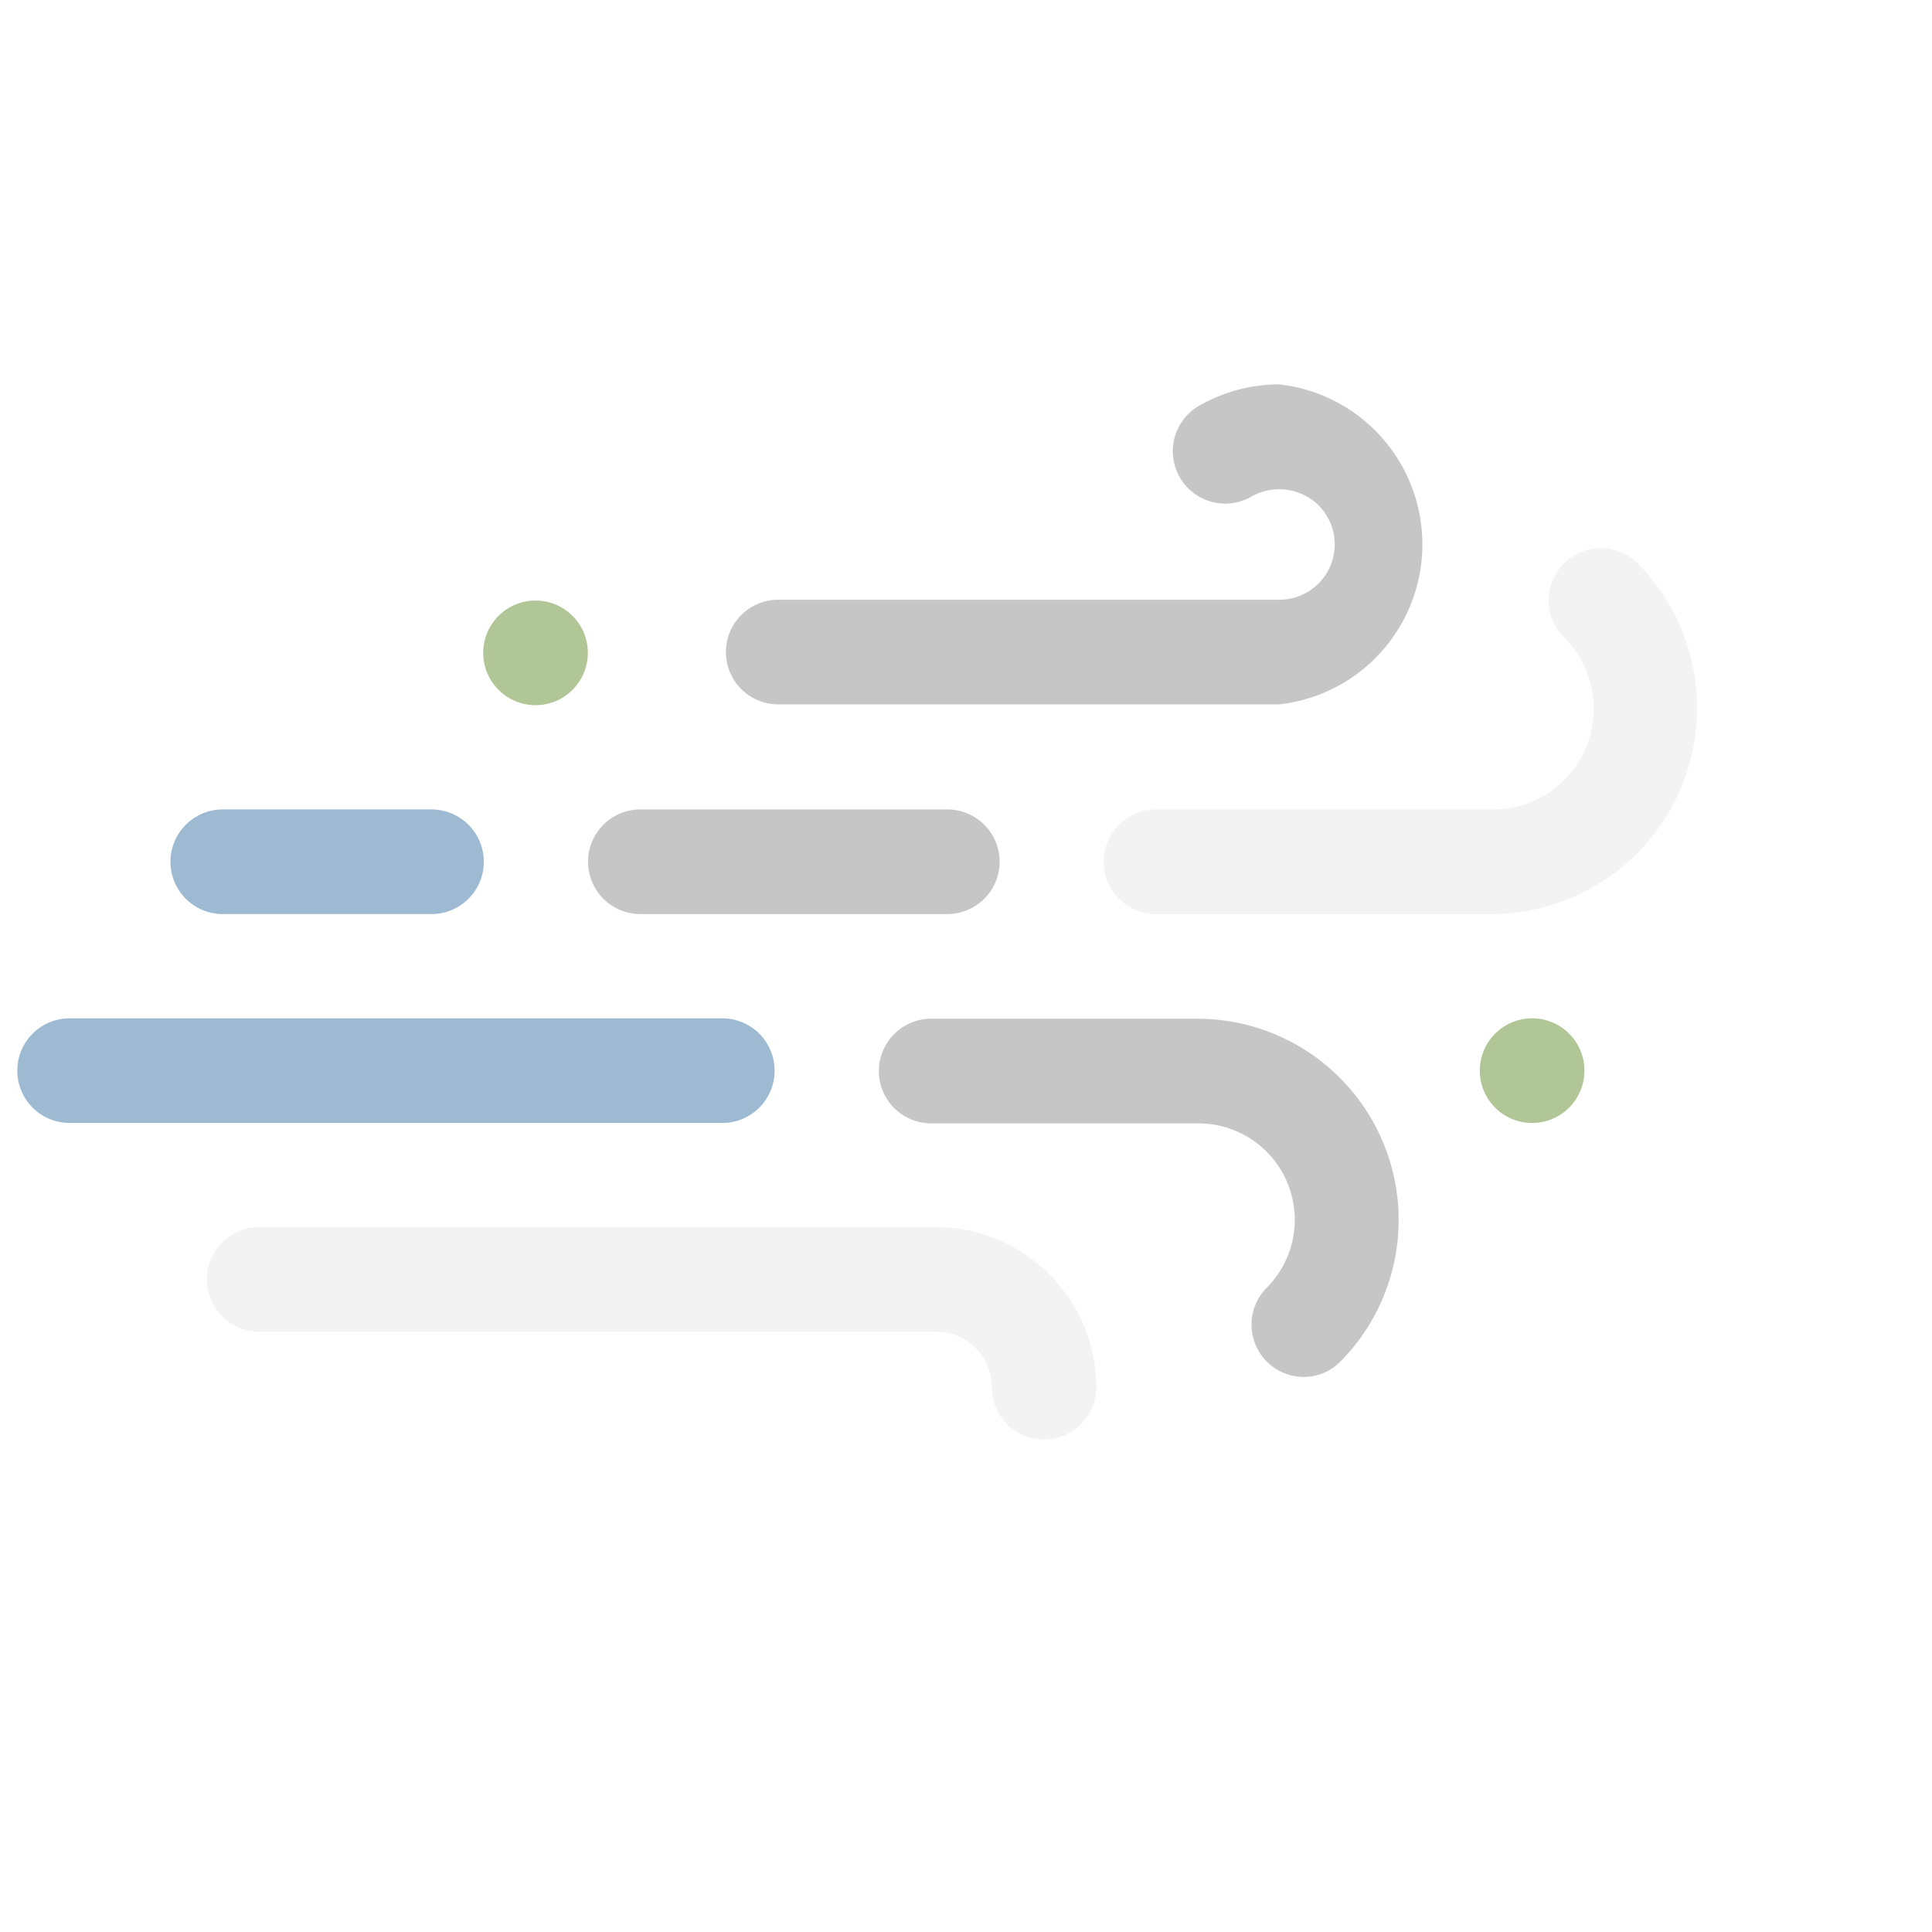 <svg xmlns="http://www.w3.org/2000/svg" width="96" height="96" viewBox="0 0 96 96"><defs><style>.cls-1{opacity:0.48;}.cls-2{fill:#e6e6e6;}.cls-3{fill:#c6c6c6;}.cls-4{fill:#9ebad3;}.cls-5{fill:#b1c696;}.cls-6{fill:none;}</style></defs><title>09-wind-night-rn</title><g id="Forecast_Icons_Outlined" data-name="Forecast Icons Outlined"><g class="cls-1"><path class="cls-2" d="M74.09,45.42H57.44a2.6,2.6,0,1,1,0-5.2H74.09a5,5,0,0,0,3.56-8.61,2.6,2.6,0,0,1,3.68-3.67,10.24,10.24,0,0,1-7.24,17.48Z"/></g><path class="cls-3" d="M64.77,68.42A2.6,2.6,0,0,1,62.93,64a4.79,4.79,0,0,0-3.39-8.18H46.27a2.6,2.6,0,0,1,0-5.2H59.54A10,10,0,0,1,66.6,67.66,2.56,2.56,0,0,1,64.77,68.42Z"/><path class="cls-4" d="M35.89,55.8H3.46a2.6,2.6,0,1,1,0-5.2H35.89a2.6,2.6,0,0,1,0,5.2Z"/><path class="cls-3" d="M47.07,45.42H31.82a2.6,2.6,0,0,1,0-5.2H47.07a2.6,2.6,0,0,1,0,5.2Z"/><g class="cls-1"><path class="cls-2" d="M51.88,71.53a2.6,2.6,0,0,1-2.6-2.6,2.76,2.76,0,0,0-2.75-2.76H12.88a2.6,2.6,0,0,1,0-5.2H46.53a8,8,0,0,1,7.95,8A2.61,2.61,0,0,1,51.88,71.53Z"/></g><path class="cls-3" d="M63.57,35H38.67a2.6,2.6,0,1,1,0-5.2h24.9a2.75,2.75,0,0,0,1.94-4.7,2.8,2.8,0,0,0-3.32-.43,2.6,2.6,0,1,1-2.62-4.5,8,8,0,0,1,4-1.07,8,8,0,0,1,0,15.9Z"/><circle class="cls-5" cx="76.13" cy="53.2" r="2.6"/><circle class="cls-5" cx="26.61" cy="32.44" r="2.6"/><path class="cls-4" d="M21.44,45.42H11.07a2.6,2.6,0,0,1,0-5.2H21.44a2.6,2.6,0,0,1,0,5.2Z"/><rect class="cls-6" y="0.01" width="96" height="96"/></g></svg>